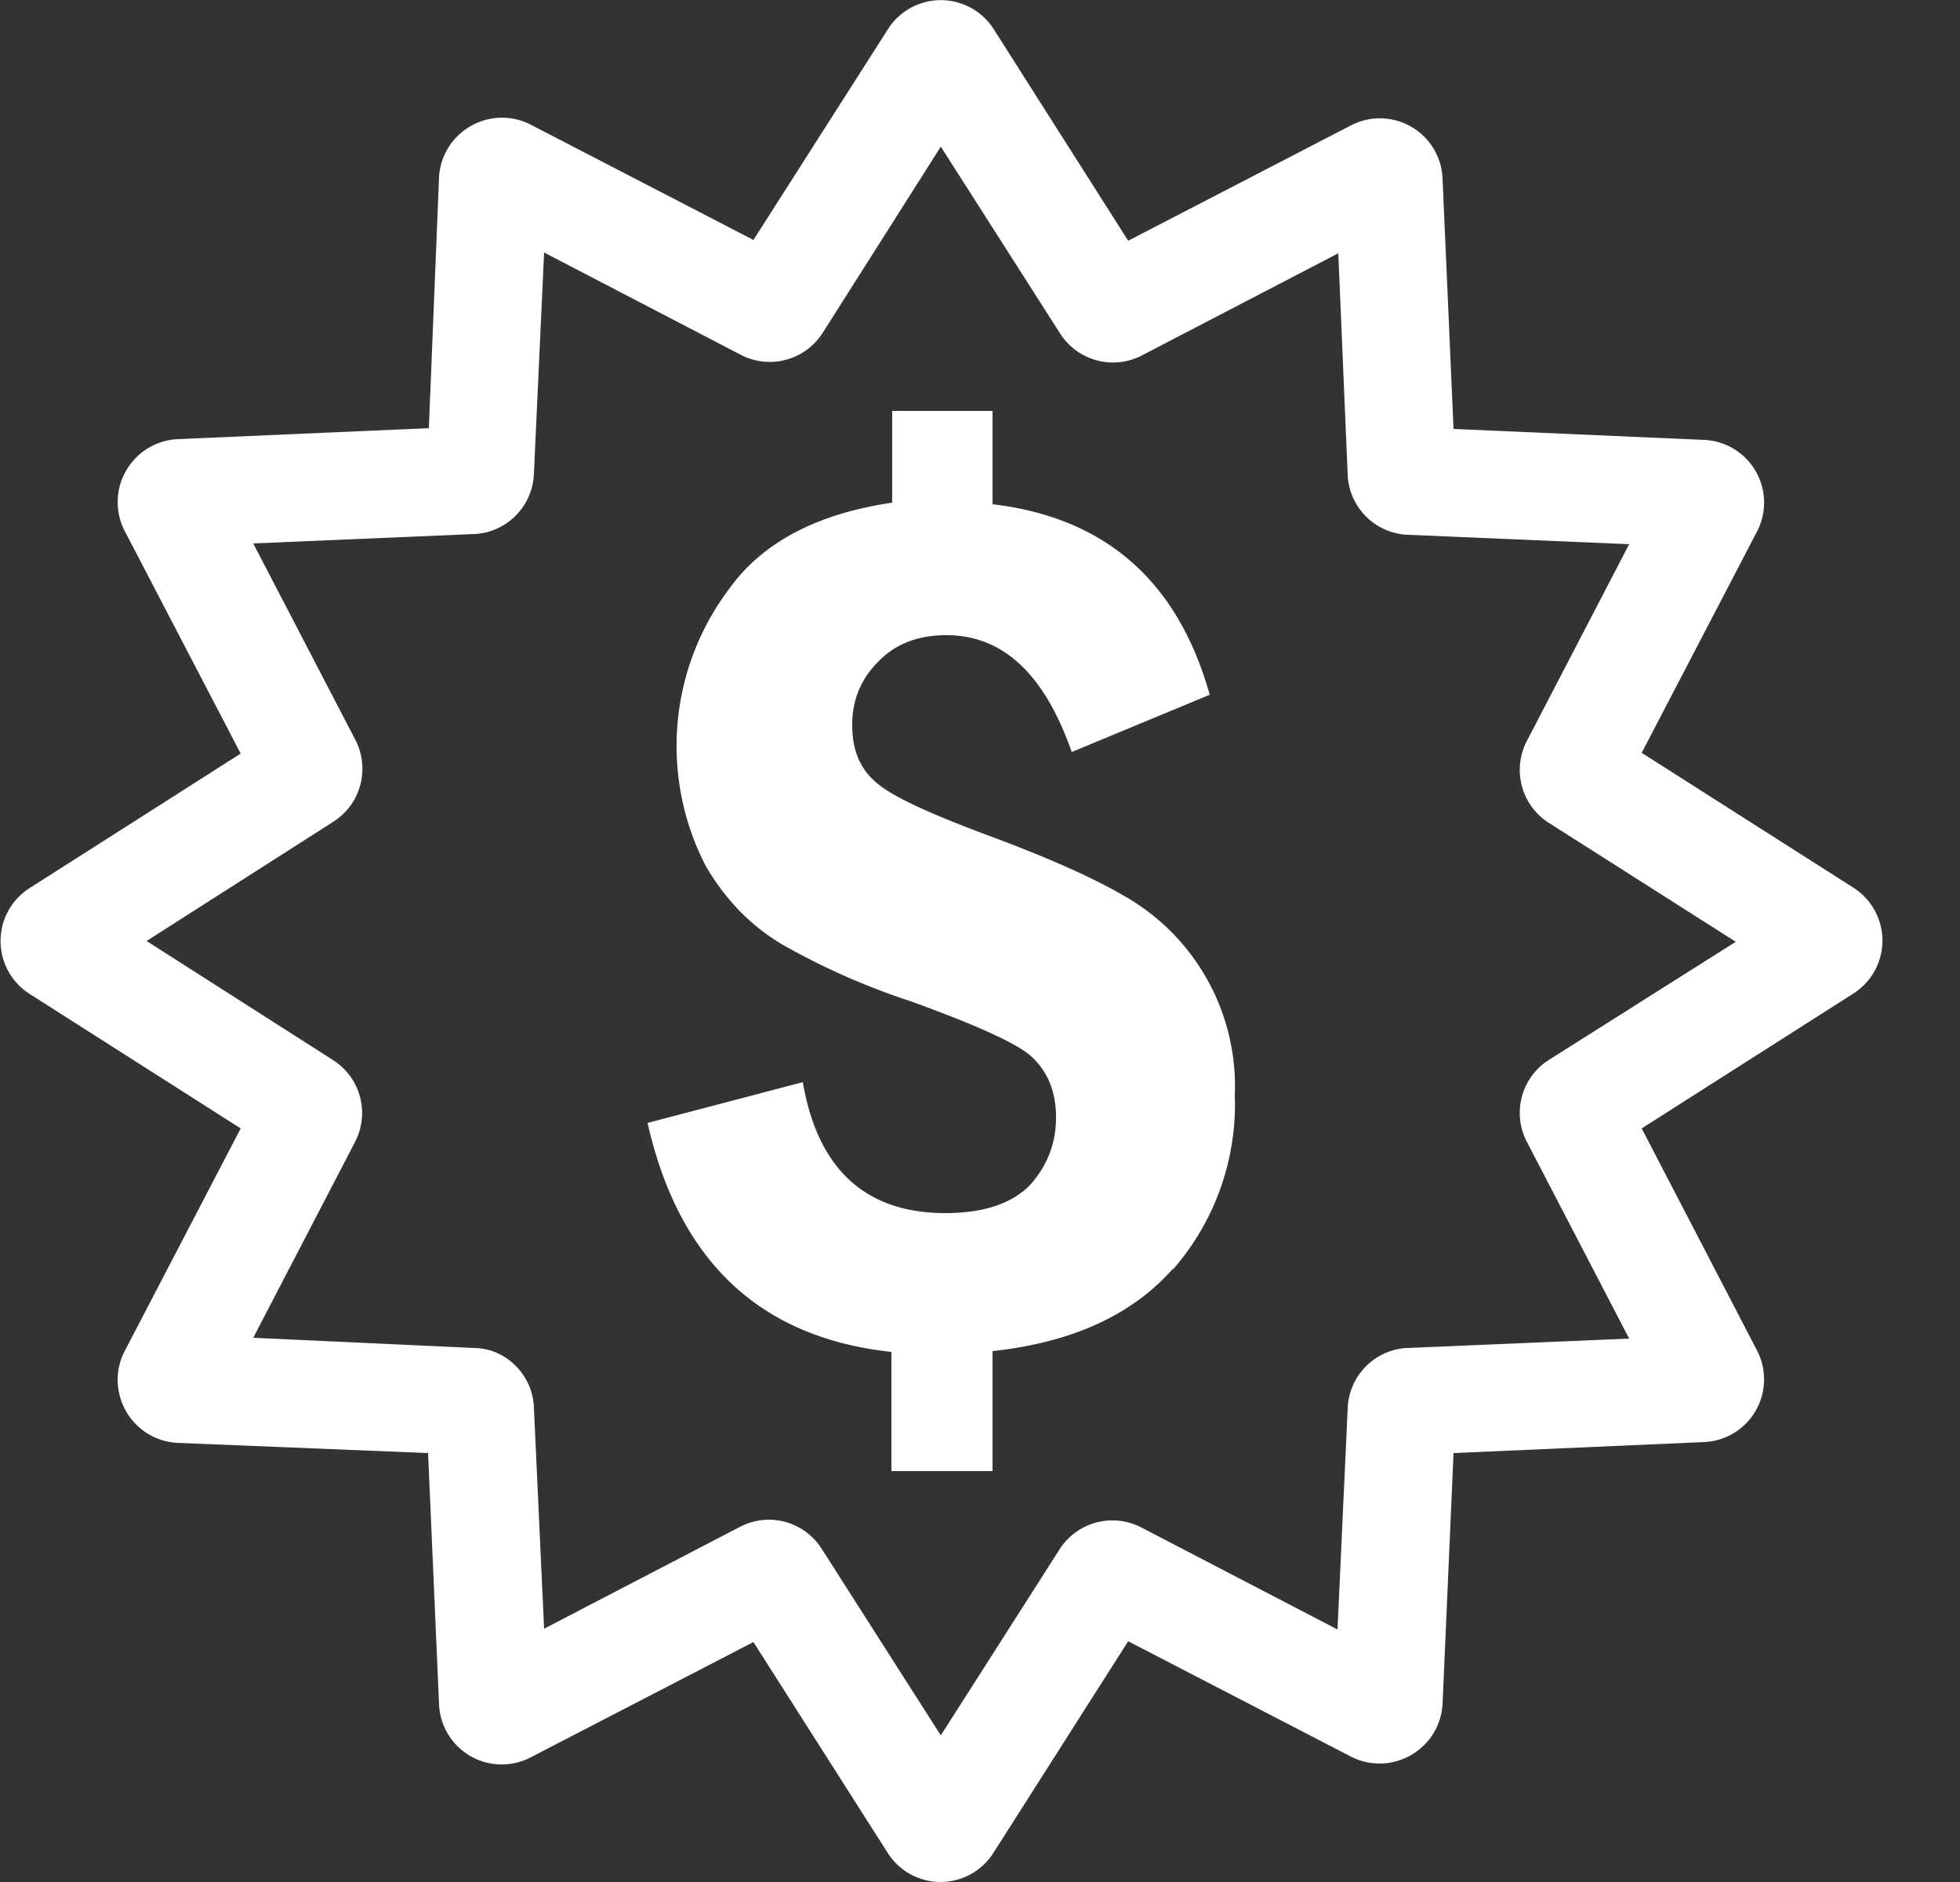 <svg fill="none" viewBox="0 0 25 24" width="25" height="24"><rect x="0" y="0" width="25" height="24" fill="#333333" stroke="none"/><path fill="#fff" d="M12 24a.8.8 0 01-.67-.36l-1.72-2.7-2.84 1.47a.8.8 0 01-1.17-.68l-.14-3.2-3.2-.13a.8.8 0 01-.65-.4.8.8 0 01-.02-.77l1.48-2.84-2.7-1.72a.8.8 0 010-1.34l2.7-1.72-1.48-2.84A.8.8 0 011.61 6a.8.8 0 01.66-.4l3.2-.14.13-3.2a.8.8 0 01.4-.65.8.8 0 01.77-.02l2.84 1.47L11.34.35a.8.8 0 011.34.03l1.71 2.69 2.84-1.47a.8.8 0 011.17.68l.14 3.19 3.2.14a.8.8 0 01.67 1.17L20.94 9.6l2.7 1.72a.8.8 0 010 1.35l-2.7 1.72 1.47 2.83a.8.8 0 01-.68 1.17l-3.19.14-.14 3.2a.8.8 0 01-.4.65.8.8 0 01-.77.02l-2.84-1.47-1.72 2.7A.8.8 0 0112 24zm-2.2-4.62a.8.8 0 01.68.37L12 22.13l1.52-2.38a.8.8 0 011.04-.27l2.5 1.3.13-2.82a.8.8 0 01.75-.77h.01l2.83-.12-1.3-2.5a.8.8 0 01.27-1.05l2.39-1.51-2.39-1.52a.8.8 0 01-.27-1.05l1.3-2.5-2.82-.12a.8.8 0 01-.77-.76l-.12-2.83-2.5 1.3a.8.8 0 01-1.05-.28L12 1.87l-1.51 2.38a.8.8 0 01-1.05.27l-2.5-1.3-.13 2.82a.8.8 0 01-.75.77h-.01l-2.82.12 1.3 2.5a.8.8 0 01-.28 1.05L1.87 12l2.38 1.52a.8.8 0 01.28 1.04l-1.3 2.5 2.81.13c.41 0 .75.34.77.75v.01l.13 2.82 2.5-1.3a.8.8 0 01.37-.09zm7.23 2.3zm-10.05-.01zm10.88-.48zm-11.72 0zm15.05-3.32zm-18.38-.01zm18.87-.83zm-19.35 0zm.98-6.95zm18.36-3.1zm-19.34 0zm18.86-.84zm-18.38 0zM17.87 2.8zm-11.73 0zm10.89-.48zm-10.05 0z"/><path fill="#fff" d="M14.96 16.18c-.53.6-1.3.94-2.3 1.05v1.53h-1.29v-1.52c-1.67-.18-2.71-1.15-3.11-2.92l1.98-.52c.19 1.11.8 1.67 1.82 1.67.48 0 .84-.12 1.07-.35.22-.24.34-.53.34-.87 0-.35-.12-.61-.34-.8-.23-.18-.74-.4-1.51-.68a8.93 8.93 0 01-1.65-.73c-.4-.24-.72-.57-.97-1a3.33 3.33 0 01.3-3.53c.43-.6 1.13-.96 2.08-1.1V5.24h1.28v1.19c1.43.17 2.36.97 2.77 2.43l-1.76.73c-.35-1-.88-1.49-1.6-1.49-.36 0-.65.11-.87.34-.22.22-.33.49-.33.8 0 .33.1.57.32.75.2.17.66.38 1.35.64.76.28 1.36.54 1.79.79a2.79 2.79 0 011.42 2.55 3.2 3.2 0 01-.79 2.22z"/></svg>